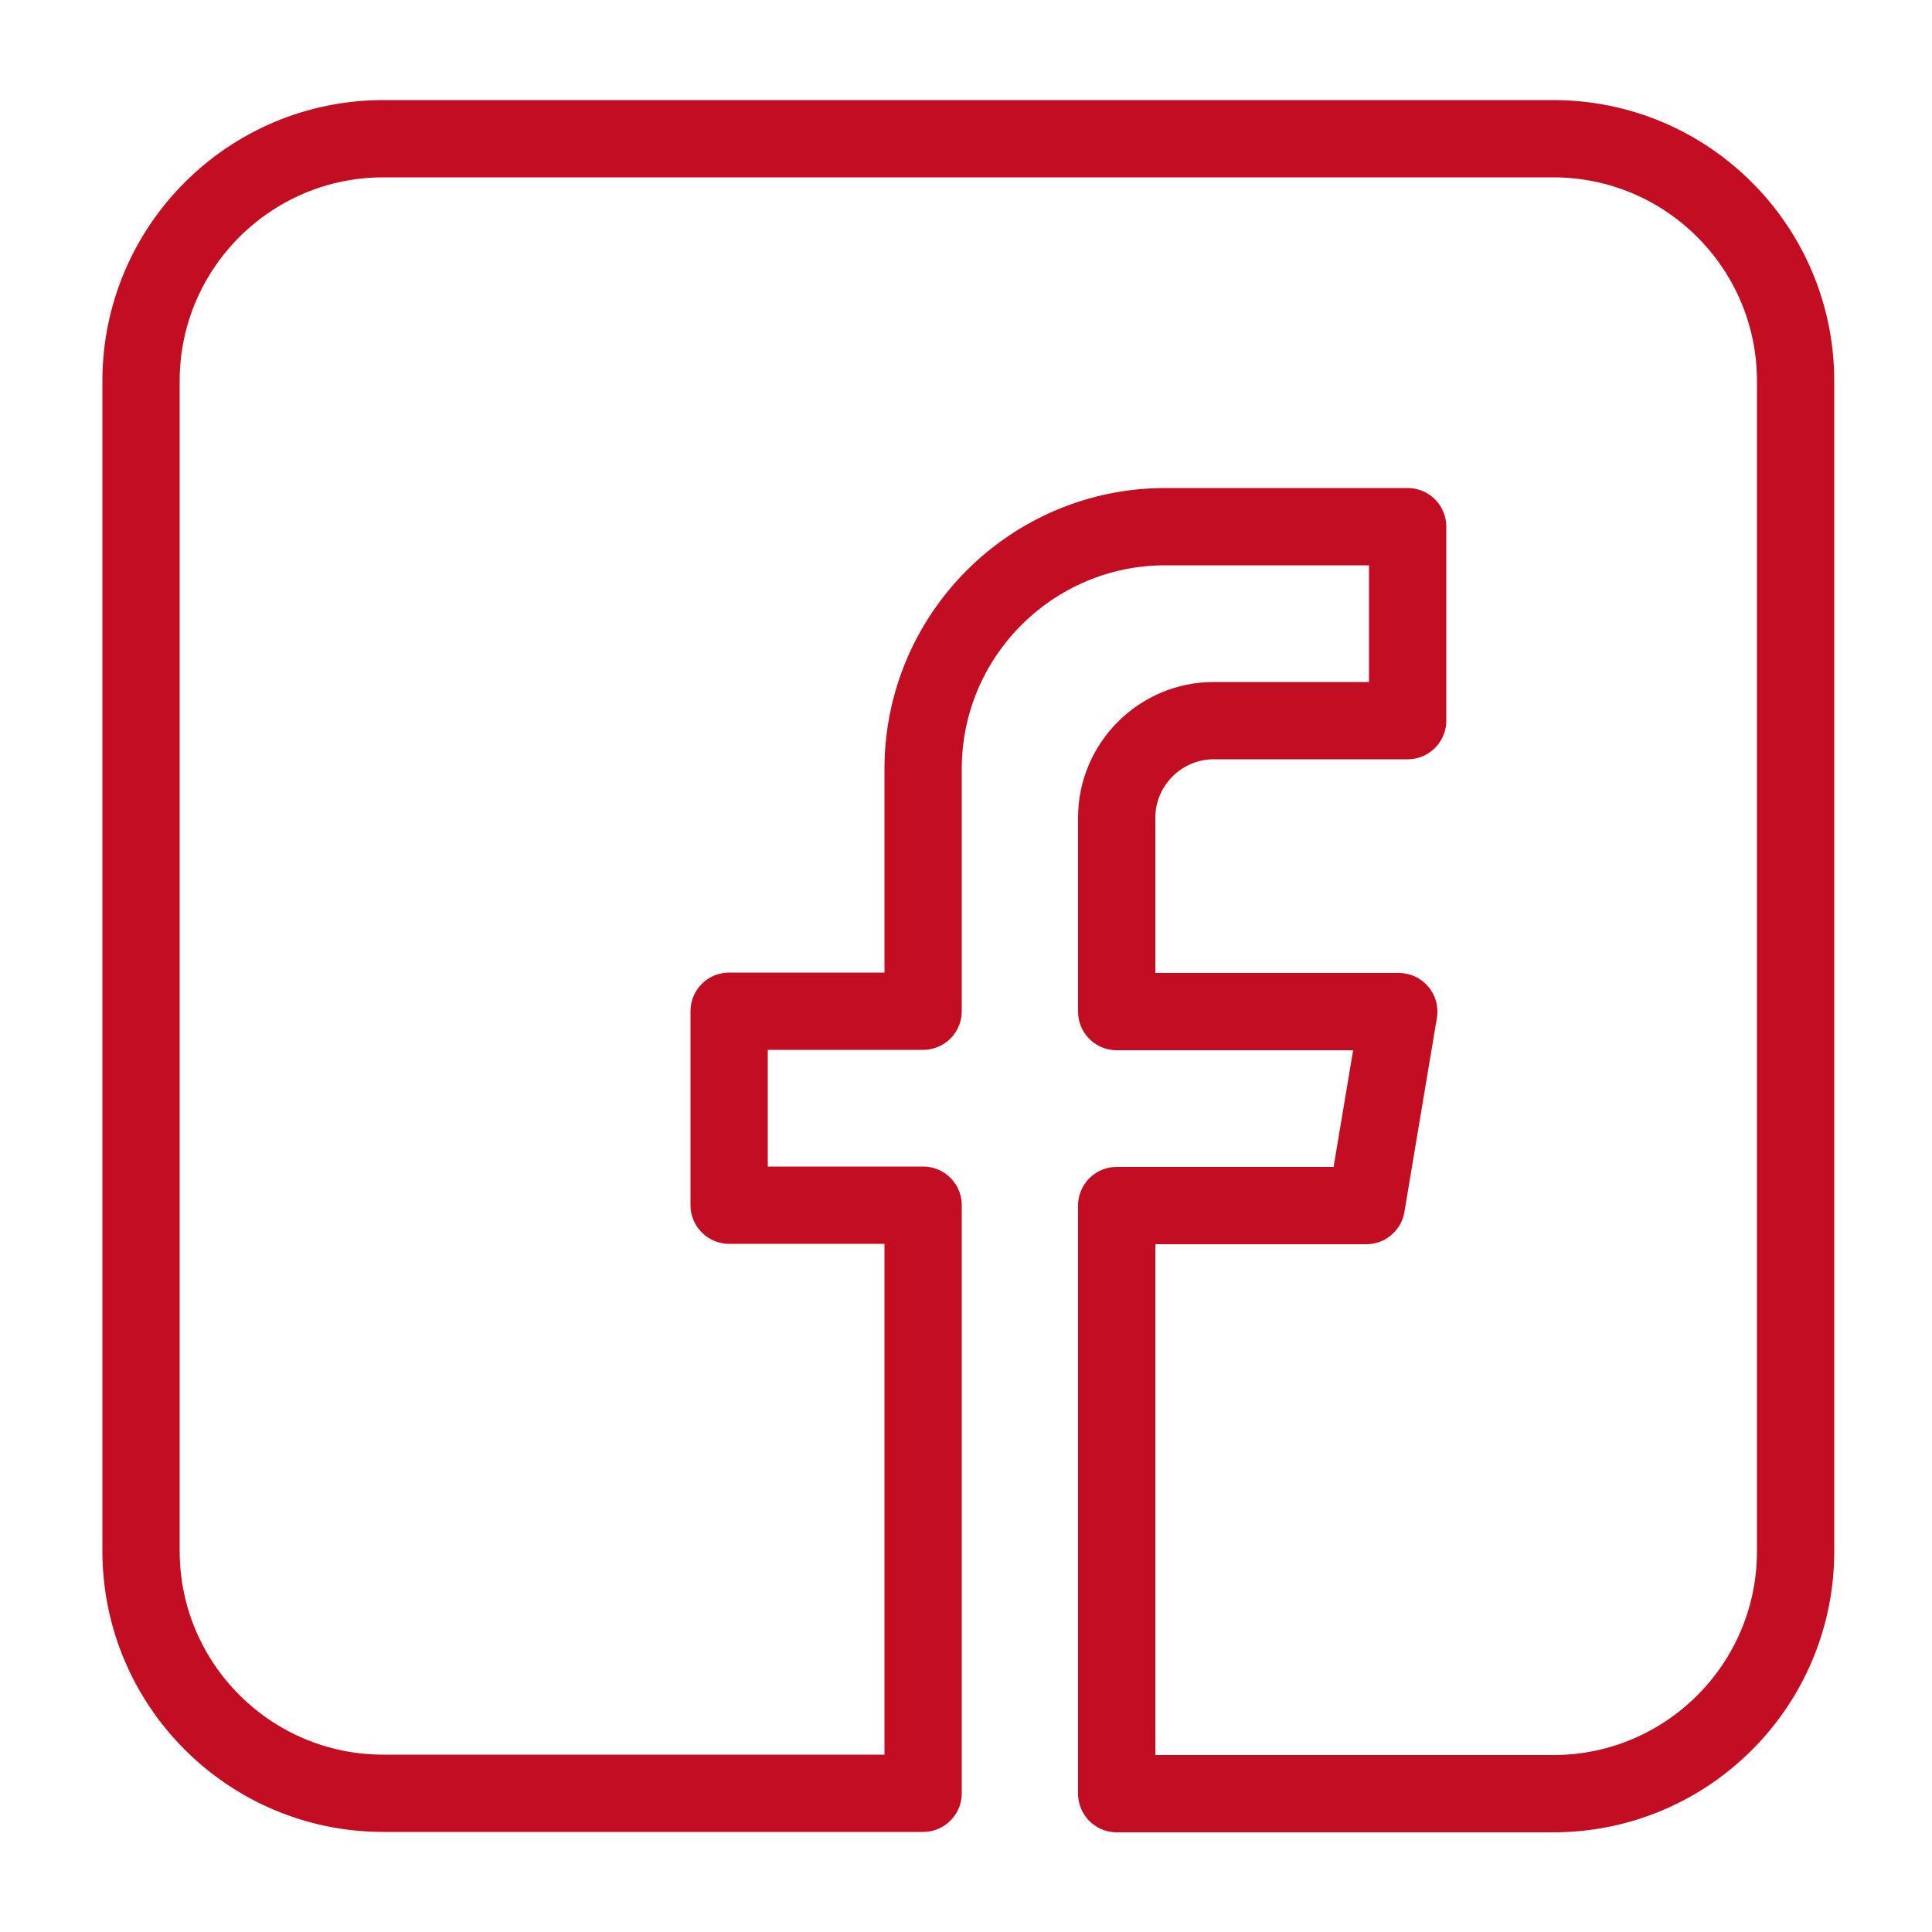 <?xml version="1.0" encoding="utf-8"?>
<!-- Generator: Adobe Illustrator 23.0.1, SVG Export Plug-In . SVG Version: 6.00 Build 0)  -->
<svg version="1.1" id="レイヤー_11" xmlns="http://www.w3.org/2000/svg" xmlns:xlink="http://www.w3.org/1999/xlink" x="0px"
	 y="0px" width="500px" height="500px" viewBox="0 0 500 500" style="enable-background:new 0 0 500 500;" xml:space="preserve">
<style type="text/css">
	.st0{fill:none;stroke:#C30D23;stroke-width:20;stroke-linecap:round;stroke-linejoin:round;stroke-miterlimit:10;}
</style>
<g>
	<path class="st0" d="M99.2,464.1h139.7V311.9h-50.2v-50.2h50.2V199c0-34.6,28.1-62.7,62.7-62.7h62.7v50.2h-50.2
		c-13.8,0-25.1,11.3-25.1,25.1v50.2h73l-8.4,50.2h-64.6v152.2H402c34.6,0,62.7-28.1,62.7-62.7V98.6c0-34.6-28.1-62.7-62.7-62.7H99.2
		c-34.6,0-62.7,28.1-62.7,62.7v302.8C36.5,436,64.6,464.1,99.2,464.1z"/>
</g>
</svg>
